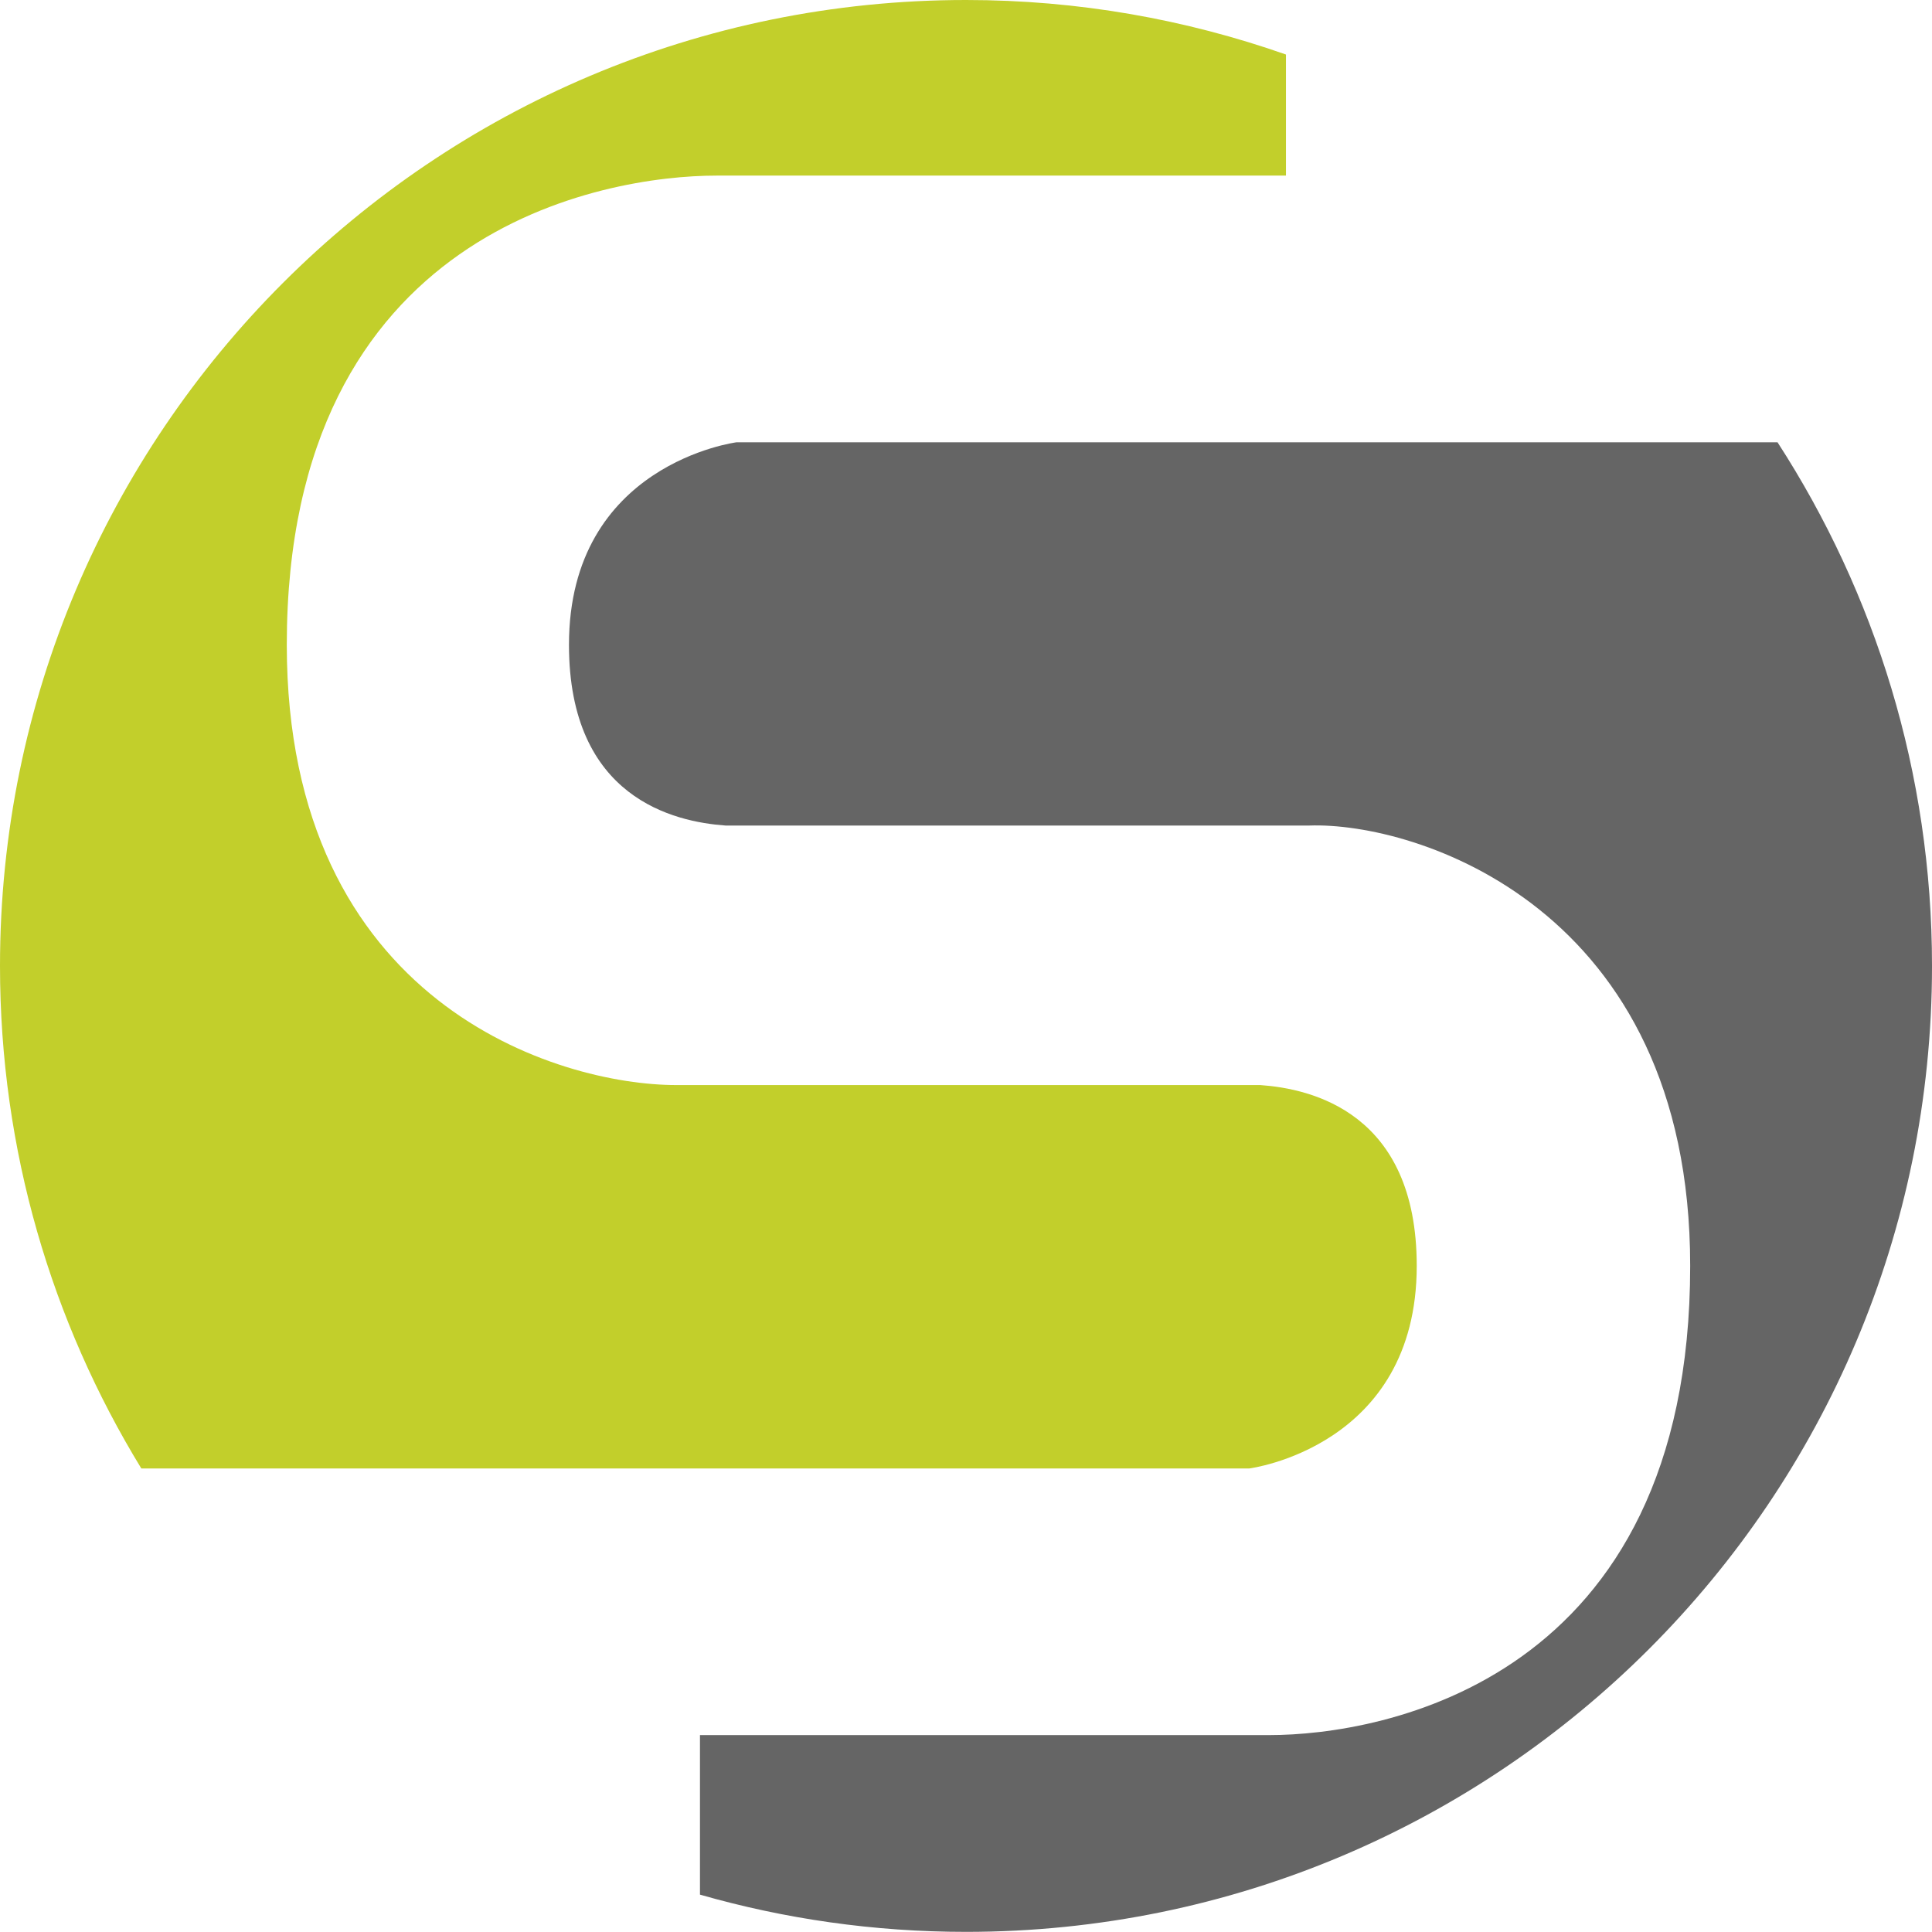 <svg version="1.1" id="图层_1" x="0px" y="0px" width="210.016px" height="210px" viewBox="0 0 210.016 210" enable-background="new 0 0 210.016 210" xml:space="preserve" xmlns="http://www.w3.org/2000/svg" xmlns:xlink="http://www.w3.org/1999/xlink" xmlns:xml="http://www.w3.org/XML/1998/namespace">
  <path fill="#656565" d="M61.85,70.094c0,16.696,11.478,19.243,17.009,19.645h63.479c11.413-0.405,41.392,8.772,41.392,47.868
	c0,45.208-33.575,51.004-45.743,51.004c-12.172,0-61.897,0-61.897,0v17.343c9.187,2.633,18.888,4.047,28.923,4.047
	c57.99,0,105.004-47.008,105.004-104.999c0-20.988-6.182-40.524-16.793-56.924H80.074C80.074,48.077,61.85,50.397,61.85,70.094z" class="color c1"/>
  <path fill="#C2CF2B" d="M0,105.001c0,20.022,5.632,38.712,15.362,54.626h120.442c0,0,18.201-2.315,18.201-22.021
	c0-16.684-11.466-19.26-16.996-19.655H73.527c-12.775,0-42.352-8.783-42.352-47.858c0-45.208,34.538-51.004,46.694-51.004
	c12.17,0,61.92,0,61.92,0V5.927C128.9,2.105,117.206,0,105.012,0C47.015,0,0,47.014,0,105.001z" class="color c2"/>
</svg>